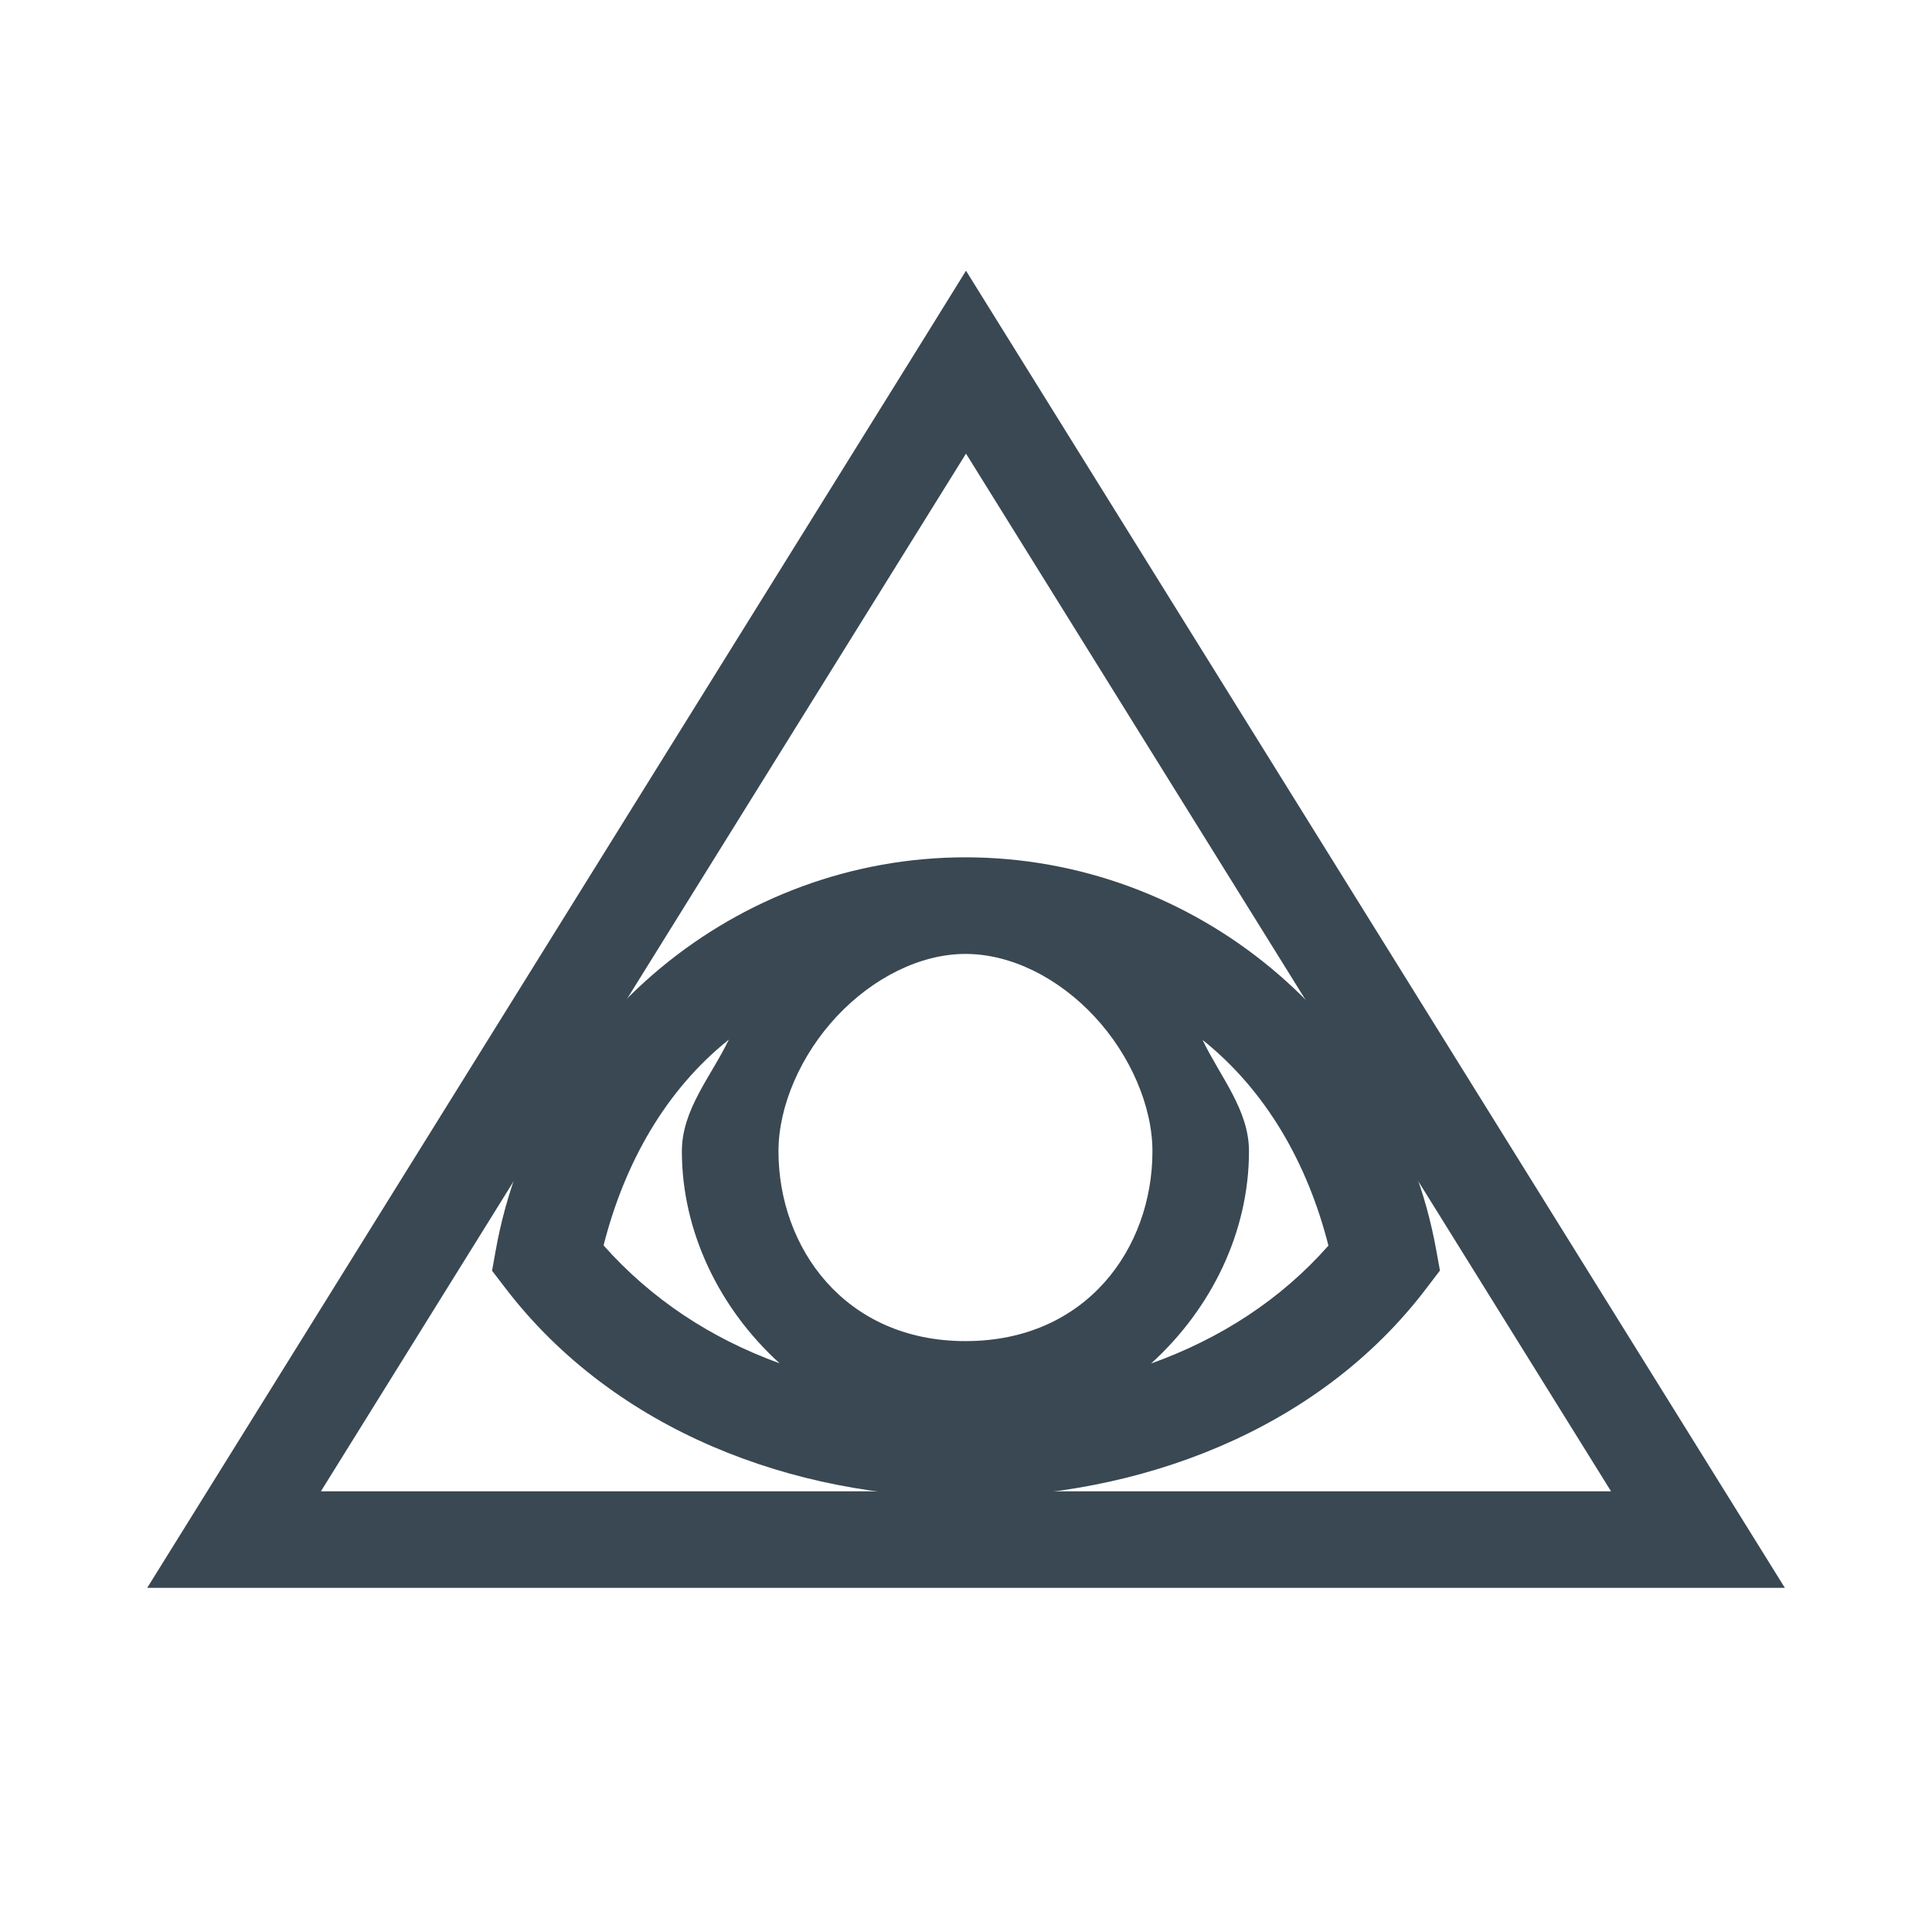 <!-- Generated by IcoMoon.io -->
<svg version="1.1" xmlns="http://www.w3.org/2000/svg" width="32" height="32" viewBox="0 0 32 32">
<title>class_mystic</title>
<path fill="#394852" d="M15.991 14.2c-3.762 0-7.092 2.706-7.778 6.497l-0.063 0.35 0.213 0.278c1.821 2.387 4.8 3.475 7.628 3.475 2.818 0 5.832-1.072 7.647-3.478l0.212-0.278-0.063-0.347c-0.681-3.759-4-6.497-7.797-6.497zM15.991 15.8c0.761 0 1.545 0.401 2.138 1.038s0.959 1.486 0.959 2.231c0 1.601-1.089 3.144-3.097 3.144-2.006 0-3.097-1.555-3.097-3.144 0-0.754 0.372-1.602 0.969-2.238s1.382-1.031 2.128-1.031zM12.072 17.219c-0.297 0.616-0.778 1.157-0.778 1.85 0 1.325 0.617 2.602 1.619 3.512-1.139-0.413-2.125-1.063-2.916-1.953 0.347-1.367 1.031-2.575 2.075-3.409zM19.919 17.225c1.052 0.84 1.739 2.046 2.084 3.406-0.788 0.894-1.788 1.541-2.938 1.953 1.004-0.91 1.622-2.184 1.622-3.516 0-0.687-0.475-1.229-0.769-1.844z"></path>
<path fill="#394852" d="M16 4.484l-0.678 1.094-12.884 20.722h27.125zM16 7.513l10.684 17.188h-21.369z"></path>
</svg>
